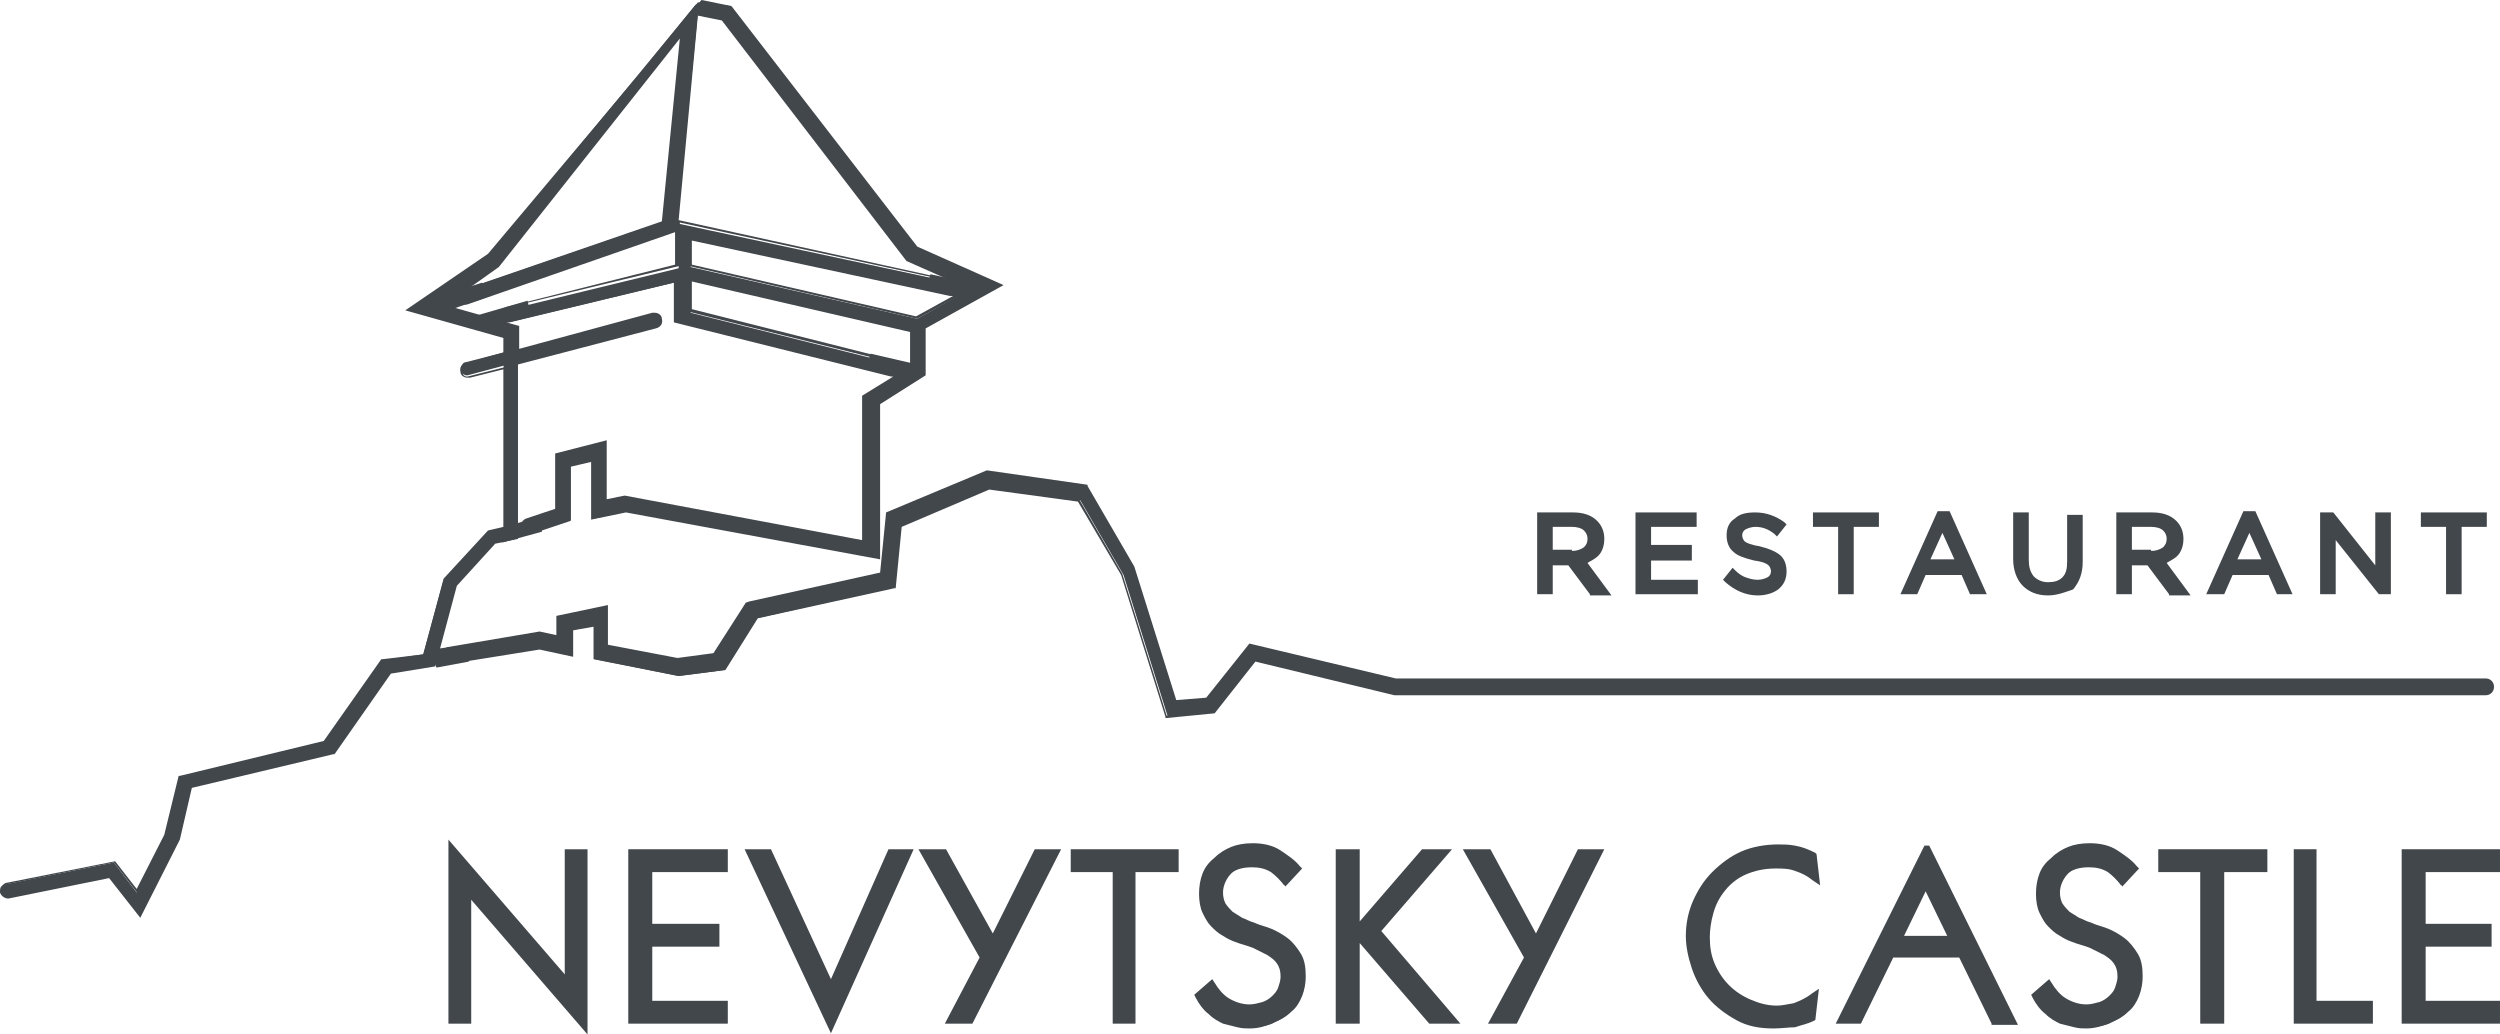 <svg width="174" height="72" viewBox="0 0 174 72" fill="none" xmlns="http://www.w3.org/2000/svg">
<g clip-path="url(#clip0)">
<path d="M32.797 62.623V71.246H31.211V58.437L39.306 67.814V59.107H40.892V72L32.797 62.623Z" fill="#42474C"/>
<path d="M39.472 68.4L39.556 59.442H40.724V71.33L32.713 62.037H32.629V70.995H31.461V59.107L39.472 68.4Z" fill="#42474C"/>
<path d="M43.728 71.246V59.107H50.655V60.698H45.398V64.298H50.071V65.888H45.398V69.656H50.655V71.246H43.728Z" fill="#42474C"/>
<path d="M43.978 70.995V59.358H50.321V60.447H45.063V64.549H49.737V65.637H45.063V69.907H50.321V70.995H43.978Z" fill="#42474C"/>
<path d="M51.824 59.107H53.66L57.833 68.149L61.839 59.107H63.591L57.833 71.916L51.824 59.107Z" fill="#42474C"/>
<path d="M53.492 59.358L57.748 68.651H57.832L62.004 59.358H63.256L57.832 71.246L52.24 59.358H53.492Z" fill="#42474C"/>
<path d="M65.76 71.246L68.18 66.642L63.924 59.107H65.843L69.098 64.967L72.019 59.107H73.855L67.679 71.246H65.76Z" fill="#42474C"/>
<path d="M65.678 59.358L69.016 65.386H69.099L72.103 59.358H73.439L67.514 70.995H66.178L68.515 66.642L64.426 59.358H65.678Z" fill="#42474C"/>
<path d="M77.444 71.246V60.698H74.523V59.107H82.034V60.698H79.03V71.246H77.444Z" fill="#42474C"/>
<path d="M78.781 70.995H77.612V60.447H74.691V59.358H81.785V60.447H78.781V70.995Z" fill="#42474C"/>
<path d="M86.958 71.581C86.708 71.581 86.457 71.581 86.123 71.498C85.79 71.414 85.456 71.33 85.122 71.246C84.788 71.079 84.454 70.912 84.121 70.577C83.787 70.326 83.453 69.907 83.203 69.405L83.119 69.237L84.371 68.149L84.538 68.4C84.788 68.819 85.122 69.237 85.539 69.488C85.957 69.74 86.457 69.907 86.958 69.907C87.292 69.907 87.542 69.823 87.876 69.74C88.126 69.656 88.377 69.488 88.544 69.321C88.71 69.153 88.877 68.986 88.961 68.735C89.044 68.484 89.128 68.233 89.128 67.981C89.128 67.563 89.044 67.312 88.877 67.061C88.71 66.809 88.46 66.642 88.21 66.474C87.876 66.307 87.542 66.139 87.208 65.972C86.791 65.805 86.374 65.721 85.957 65.553C85.706 65.47 85.372 65.302 85.122 65.135C84.788 64.967 84.538 64.716 84.287 64.465C84.037 64.214 83.87 63.879 83.703 63.544C83.536 63.209 83.453 62.707 83.453 62.205C83.453 61.702 83.536 61.2 83.703 60.781C83.87 60.363 84.121 60.028 84.538 59.693C84.872 59.358 85.289 59.107 85.706 58.94C86.123 58.772 86.624 58.688 87.208 58.688C87.959 58.688 88.627 58.856 89.128 59.191C89.629 59.526 90.129 59.861 90.463 60.279L90.63 60.447L89.462 61.702L89.295 61.451C89.044 61.116 88.794 60.865 88.46 60.614C88.126 60.363 87.709 60.279 87.208 60.279C86.541 60.279 86.04 60.447 85.706 60.781C85.372 61.116 85.122 61.619 85.122 62.121C85.122 62.456 85.206 62.707 85.289 62.874C85.456 63.126 85.623 63.293 85.79 63.461C86.04 63.628 86.207 63.712 86.457 63.879C86.708 63.963 86.958 64.13 87.292 64.214C87.626 64.381 88.043 64.465 88.46 64.632C88.877 64.8 89.295 65.051 89.629 65.302C89.962 65.553 90.296 65.972 90.546 66.391C90.797 66.809 90.88 67.312 90.88 67.981C90.88 68.4 90.797 68.902 90.63 69.321C90.463 69.74 90.213 70.158 89.879 70.409C89.545 70.744 89.128 70.995 88.627 71.163C88.126 71.414 87.626 71.581 86.958 71.581Z" fill="#42474C"/>
<path d="M84.287 68.567C84.537 69.07 84.871 69.488 85.372 69.74C85.789 70.074 86.374 70.242 86.958 70.242C87.291 70.242 87.625 70.158 87.959 70.074C88.293 69.991 88.543 69.823 88.71 69.656C88.96 69.488 89.127 69.237 89.211 68.986C89.294 68.735 89.378 68.484 89.378 68.149C89.378 67.73 89.294 67.312 89.127 67.061C88.96 66.809 88.71 66.558 88.376 66.391C88.043 66.223 87.709 66.056 87.291 65.888C86.874 65.721 86.457 65.637 86.04 65.47C85.789 65.386 85.456 65.219 85.205 65.051C84.955 64.884 84.621 64.716 84.454 64.465C84.204 64.214 84.037 63.963 83.87 63.628C83.703 63.293 83.62 62.874 83.62 62.456C83.62 61.953 83.703 61.535 83.87 61.2C84.037 60.781 84.287 60.447 84.621 60.195C84.955 59.944 85.289 59.693 85.706 59.526C86.123 59.358 86.624 59.274 87.124 59.274C87.876 59.274 88.46 59.442 88.96 59.693C89.461 60.028 89.879 60.363 90.212 60.698L89.378 61.619C89.127 61.284 88.794 60.949 88.46 60.698C88.043 60.447 87.625 60.363 87.124 60.363C86.457 60.363 85.873 60.53 85.456 60.949C85.038 61.367 84.871 61.87 84.871 62.456C84.871 62.791 84.955 63.126 85.122 63.377C85.289 63.628 85.456 63.795 85.706 63.963C85.956 64.13 86.207 64.298 86.457 64.381C86.707 64.465 87.041 64.633 87.291 64.716C87.625 64.8 88.043 64.967 88.376 65.135C88.794 65.302 89.127 65.47 89.461 65.805C89.795 66.056 90.045 66.391 90.296 66.809C90.546 67.228 90.63 67.647 90.63 68.233C90.63 68.651 90.546 69.07 90.379 69.488C90.212 69.907 89.962 70.242 89.712 70.493C89.378 70.828 89.044 70.995 88.543 71.246C88.126 71.414 87.542 71.498 86.958 71.498C86.707 71.498 86.457 71.498 86.207 71.414C85.873 71.414 85.622 71.246 85.289 71.163C84.955 70.995 84.621 70.828 84.287 70.577C83.953 70.326 83.703 69.991 83.369 69.488L84.287 68.567Z" fill="#42474C"/>
<path d="M99.476 71.246L94.636 65.637V71.246H92.967V59.107H94.636V64.13L98.975 59.107H101.062L96.138 64.8L101.646 71.246H99.476Z" fill="#42474C"/>
<path d="M94.385 70.995H93.217V59.358H94.385V64.8L99.058 59.358H100.477L95.804 64.8L101.145 70.995H99.643L94.469 64.967V70.995H94.385Z" fill="#42474C"/>
<path d="M103.565 71.246L106.069 66.642L101.812 59.107H103.732L106.903 64.967L109.824 59.107H111.66L105.568 71.246H103.565Z" fill="#42474C"/>
<path d="M103.564 59.358L106.902 65.386H106.986L109.99 59.358H111.325L105.4 70.995H104.065L106.402 66.642L102.312 59.358H103.564Z" fill="#42474C"/>
<path d="M123.426 71.581C122.425 71.581 121.59 71.414 120.839 70.995C120.088 70.577 119.42 70.074 118.92 69.488C118.419 68.902 118.002 68.149 117.751 67.395C117.501 66.642 117.334 65.888 117.334 65.135C117.334 64.298 117.501 63.461 117.835 62.707C118.169 61.953 118.586 61.284 119.17 60.698C119.754 60.112 120.422 59.609 121.173 59.274C121.924 58.94 122.842 58.772 123.76 58.772C124.094 58.772 124.511 58.772 124.928 58.856C125.429 58.94 125.846 59.107 126.347 59.358L126.43 59.442L126.681 61.619L126.18 61.284C125.763 60.949 125.429 60.781 124.928 60.614C124.511 60.447 124.01 60.447 123.593 60.447C122.758 60.447 122.091 60.614 121.507 60.865C120.922 61.116 120.422 61.535 120.088 61.953C119.671 62.456 119.42 62.958 119.253 63.544C119.086 64.13 119.003 64.716 119.003 65.219C119.003 65.888 119.087 66.474 119.337 67.061C119.587 67.647 119.921 68.149 120.338 68.567C120.756 68.986 121.256 69.321 121.84 69.572C122.425 69.823 123.009 69.991 123.676 69.991C124.01 69.991 124.344 69.907 124.845 69.823C125.262 69.656 125.679 69.488 126.097 69.153L126.597 68.819L126.347 70.995L126.18 71.079C125.846 71.246 125.429 71.33 124.928 71.498C124.511 71.498 124.01 71.581 123.426 71.581Z" fill="#42474C"/>
<path d="M126.348 61.116C125.93 60.781 125.513 60.53 125.012 60.447C124.595 60.279 124.094 60.195 123.594 60.195C122.759 60.195 122.008 60.363 121.424 60.614C120.84 60.949 120.339 61.284 119.922 61.786C119.504 62.288 119.254 62.791 119.004 63.377C118.837 63.963 118.67 64.549 118.67 65.135C118.67 65.805 118.837 66.474 119.087 67.061C119.337 67.647 119.671 68.149 120.172 68.651C120.589 69.07 121.173 69.488 121.758 69.74C122.342 69.991 123.009 70.158 123.677 70.158C124.011 70.158 124.428 70.074 124.845 69.907C125.346 69.74 125.763 69.488 126.181 69.153L126.014 70.66C125.68 70.828 125.263 70.912 124.845 71.079C124.428 71.163 123.927 71.246 123.343 71.246C122.425 71.246 121.591 71.079 120.84 70.66C120.089 70.242 119.504 69.823 119.004 69.237C118.503 68.651 118.086 67.981 117.835 67.228C117.585 66.474 117.418 65.805 117.418 65.051C117.418 64.214 117.585 63.461 117.835 62.791C118.169 62.037 118.586 61.451 119.087 60.865C119.671 60.279 120.255 59.861 121.006 59.526C121.758 59.191 122.592 59.023 123.427 59.023C123.76 59.023 124.178 59.023 124.595 59.107C125.012 59.191 125.513 59.358 125.93 59.526L126.348 61.116Z" fill="#42474C"/>
<path d="M138.615 71.246L136.361 66.642H131.771L129.518 71.246H127.766L133.941 58.856H134.275L134.358 59.023L140.451 71.33H138.615V71.246ZM135.527 65.135L134.025 62.037L132.522 65.135H135.527Z" fill="#42474C"/>
<path d="M138.782 70.995L136.529 66.391H131.605L129.352 70.995H128.184L134.109 59.107L140.034 70.995H138.782ZM135.945 65.386L134.025 61.535L132.106 65.386H135.945Z" fill="#42474C"/>
<path d="M145.208 71.581C144.958 71.581 144.707 71.581 144.373 71.498C144.04 71.414 143.706 71.33 143.372 71.246C143.038 71.079 142.704 70.912 142.371 70.577C142.037 70.326 141.703 69.907 141.453 69.405L141.369 69.237L142.621 68.149L142.788 68.4C143.038 68.819 143.372 69.237 143.789 69.488C144.207 69.74 144.707 69.907 145.208 69.907C145.542 69.907 145.792 69.823 146.126 69.74C146.376 69.656 146.627 69.488 146.794 69.321C146.961 69.153 147.127 68.986 147.211 68.735C147.294 68.484 147.378 68.233 147.378 67.981C147.378 67.563 147.294 67.312 147.127 67.061C146.961 66.809 146.71 66.642 146.46 66.474C146.126 66.307 145.792 66.139 145.458 65.972C145.041 65.805 144.624 65.721 144.207 65.553C143.956 65.47 143.622 65.302 143.372 65.135C143.038 64.967 142.788 64.716 142.537 64.465C142.287 64.214 142.12 63.879 141.953 63.544C141.786 63.209 141.703 62.707 141.703 62.205C141.703 61.702 141.786 61.2 141.953 60.781C142.12 60.363 142.371 60.028 142.788 59.693C143.122 59.358 143.539 59.107 143.956 58.94C144.373 58.772 144.874 58.688 145.458 58.688C146.209 58.688 146.877 58.856 147.378 59.191C147.879 59.526 148.379 59.861 148.713 60.279L148.88 60.447L147.712 61.702L147.545 61.451C147.294 61.116 147.044 60.865 146.71 60.614C146.376 60.363 145.959 60.279 145.458 60.279C144.791 60.279 144.29 60.447 143.956 60.781C143.622 61.116 143.372 61.619 143.372 62.121C143.372 62.456 143.455 62.707 143.539 62.874C143.706 63.126 143.873 63.293 144.04 63.461C144.29 63.628 144.457 63.712 144.707 63.879C144.958 63.963 145.208 64.13 145.542 64.214C145.876 64.381 146.293 64.465 146.71 64.632C147.127 64.8 147.545 65.051 147.878 65.302C148.212 65.553 148.546 65.972 148.796 66.391C149.047 66.809 149.13 67.312 149.13 67.981C149.13 68.4 149.047 68.902 148.88 69.321C148.713 69.74 148.463 70.158 148.129 70.409C147.795 70.744 147.378 70.995 146.877 71.163C146.376 71.414 145.792 71.581 145.208 71.581Z" fill="#42474C"/>
<path d="M142.537 68.567C142.787 69.07 143.121 69.488 143.622 69.74C144.039 70.074 144.623 70.242 145.208 70.242C145.541 70.242 145.875 70.158 146.209 70.074C146.543 69.991 146.793 69.823 146.96 69.656C147.211 69.488 147.377 69.237 147.461 68.986C147.544 68.735 147.628 68.484 147.628 68.149C147.628 67.73 147.544 67.312 147.377 67.061C147.211 66.809 146.96 66.558 146.626 66.391C146.293 66.223 145.959 66.056 145.541 65.888C145.124 65.721 144.707 65.637 144.29 65.47C144.039 65.386 143.705 65.219 143.455 65.051C143.205 64.884 142.871 64.716 142.704 64.465C142.454 64.214 142.287 63.963 142.12 63.628C141.953 63.293 141.87 62.874 141.87 62.456C141.87 61.953 141.953 61.535 142.12 61.2C142.287 60.781 142.537 60.447 142.871 60.195C143.205 59.944 143.539 59.693 143.956 59.526C144.373 59.358 144.874 59.274 145.375 59.274C146.126 59.274 146.71 59.442 147.211 59.693C147.711 60.028 148.128 60.363 148.462 60.698L147.628 61.619C147.377 61.284 147.044 60.949 146.71 60.698C146.293 60.447 145.875 60.363 145.375 60.363C144.707 60.363 144.123 60.53 143.705 60.949C143.288 61.367 143.121 61.87 143.121 62.456C143.121 62.791 143.205 63.126 143.372 63.377C143.539 63.628 143.705 63.795 143.956 63.963C144.206 64.13 144.457 64.298 144.707 64.381C144.957 64.465 145.291 64.633 145.541 64.716C145.875 64.8 146.293 64.967 146.626 65.135C147.044 65.302 147.377 65.47 147.711 65.805C148.045 66.056 148.295 66.391 148.546 66.809C148.796 67.228 148.88 67.647 148.88 68.233C148.88 68.651 148.796 69.07 148.629 69.488C148.462 69.907 148.212 70.242 147.962 70.493C147.628 70.828 147.294 70.995 146.793 71.246C146.376 71.414 145.792 71.498 145.208 71.498C144.957 71.498 144.707 71.498 144.457 71.414C144.123 71.414 143.872 71.246 143.539 71.163C143.205 70.995 142.871 70.828 142.537 70.577C142.203 70.326 141.953 69.991 141.619 69.488L142.537 68.567Z" fill="#42474C"/>
<path d="M153.136 71.246V60.698H150.215V59.107H157.809V60.698H154.805V71.246H153.136Z" fill="#42474C"/>
<path d="M154.554 70.995H153.386V60.447H150.465V59.358H157.558V60.447H154.554V70.995Z" fill="#42474C"/>
<path d="M159.645 71.246V59.107H161.23V69.656H165.153V71.246H159.645Z" fill="#42474C"/>
<path d="M159.896 70.995V59.358H161.065V69.907H164.987V70.995H159.896Z" fill="#42474C"/>
<path d="M167.156 71.246V59.107H173.999V60.698H168.825V64.298H173.415V65.888H168.825V69.656H173.999V71.246H167.156Z" fill="#42474C"/>
<path d="M167.406 70.995V59.358H173.749V60.447H168.575V64.549H173.248V65.637H168.575V69.907H173.832V70.995H167.406Z" fill="#42474C"/>
<path d="M34.467 37.758L35.969 37.423V25.284L45.649 22.772C45.9 22.688 45.983 22.437 45.983 22.27C45.9 22.102 45.733 21.935 45.566 21.935H45.483L36.052 24.447V22.856L30.544 21.265L34.717 18.419L47.485 2.177L46.234 15.405L32.297 20.177C32.214 20.177 32.13 20.26 32.047 20.428C31.963 20.512 31.963 20.679 32.047 20.763C32.13 20.93 32.297 21.014 32.464 21.014C32.547 21.014 32.547 21.014 32.631 21.014L47.068 16.074L48.57 0.921C48.654 0.921 48.654 1.005 48.737 1.005L50.406 1.34L63.258 18.084L67.681 20.009L63.842 22.186L48.07 18.586V16.577L66.179 20.512H66.262C66.429 20.512 66.596 20.344 66.68 20.177C66.763 19.926 66.596 19.758 66.346 19.674L47.235 15.572V18.67L35.552 21.516C35.301 21.6 35.218 21.767 35.218 22.019C35.301 22.186 35.468 22.354 35.635 22.354H35.718L47.235 19.591V22.437L62.257 26.205H62.34C62.507 26.205 62.674 26.037 62.757 25.87C62.757 25.786 62.757 25.619 62.674 25.535C62.59 25.451 62.507 25.367 62.423 25.367L48.07 21.767V19.507L63.425 22.939V25.702L60.254 27.628V37.758L43.563 34.66L42.144 34.995V30.893L38.806 31.814V35.665L36.72 36.335C36.47 36.419 36.386 36.67 36.47 36.837C36.553 37.005 36.72 37.088 36.887 37.088C36.97 37.088 36.97 37.088 37.054 37.088L39.724 36.167V32.4L41.393 31.981V36.084L43.647 35.581L61.172 38.846V28.13L64.343 26.121V22.856L69.6 19.926L63.759 17.414L50.824 0.586L48.821 0.167H48.737C48.654 0.167 48.654 0.167 48.57 0.167L34.049 17.749L28.458 21.516L35.051 23.358V24.53L32.38 25.284C32.297 25.284 32.214 25.367 32.13 25.451C32.047 25.535 32.047 25.702 32.047 25.786C32.13 25.953 32.297 26.121 32.464 26.121H32.547L35.051 25.451V36.67L33.966 36.921L30.878 40.27L29.459 45.544L26.539 45.963L22.616 51.656L12.518 54.084L11.517 58.102L9.514 62.121L7.929 60.028L0.418 61.535C0.334 61.535 0.251 61.619 0.167 61.702C0.084 61.786 0.084 61.87 0.084 62.037C0.084 62.205 0.334 62.372 0.501 62.372H0.585L7.595 60.949L9.681 63.628L12.352 58.353L13.27 54.754L23.201 52.409L27.123 46.716L30.211 46.298L31.713 40.688L34.467 37.758Z" fill="#42474C"/>
<path d="M9.764 63.879L7.594 61.116L0.584 62.539C0.334 62.539 0.083 62.372 0 62.121C0 61.953 0 61.786 0.083 61.702C0.167 61.619 0.334 61.451 0.417 61.451L8.012 59.944L9.514 61.87L11.433 58.102L12.434 54H12.518L22.532 51.572L26.538 45.879H26.622L29.459 45.544L30.878 40.353L33.965 37.005L35.05 36.754V25.702L32.714 26.288C32.714 26.288 32.63 26.288 32.547 26.288C32.296 26.288 32.046 26.121 32.046 25.87C32.046 25.702 32.046 25.535 32.13 25.451C32.213 25.284 32.296 25.2 32.463 25.2L35.05 24.53V23.526L28.207 21.6L33.965 17.665L48.82 0L50.907 0.419L63.842 17.163L69.85 19.842L64.426 22.856V26.121L61.255 28.13V38.93L43.563 35.665L41.142 36.167V32.149L39.724 32.484V36.251L36.97 37.172C36.886 37.172 36.886 37.172 36.803 37.172C36.553 37.172 36.386 37.005 36.302 36.754C36.219 36.419 36.386 36.167 36.636 36.084L38.639 35.414V31.563L42.227 30.642V34.744L43.479 34.493L60.003 37.591V27.544L62.173 26.205C62.173 26.205 62.173 26.205 62.089 26.205H62.006L46.901 22.437V19.674L35.468 22.437C35.217 22.437 34.967 22.27 34.883 22.019C34.8 21.684 34.967 21.433 35.301 21.349L46.984 18.419V16.158L32.547 21.181C32.296 21.265 31.963 21.098 31.796 20.846C31.796 20.763 31.796 20.679 31.796 20.512L30.794 21.181L36.135 22.688V24.279L45.399 21.767C45.482 21.767 45.482 21.767 45.566 21.767C45.816 21.767 46.066 21.935 46.066 22.186C46.15 22.521 45.983 22.772 45.649 22.856L36.052 25.367V37.507L34.466 37.842L31.796 40.772L30.294 46.381L27.206 46.884L23.283 52.493H23.2L13.352 54.837L12.518 58.437L9.764 63.879ZM7.678 60.781L9.681 63.377L12.268 58.353L13.186 54.67H13.269L23.116 52.326L27.039 46.633H27.122L30.127 46.214L31.629 40.688L34.383 37.674L35.801 37.423V25.2H35.885L45.566 22.688C45.732 22.688 45.816 22.521 45.732 22.354C45.732 22.186 45.482 22.102 45.399 22.186L35.801 24.698V23.023L30.127 21.433L34.55 18.419L47.652 1.758L46.316 15.488H46.233L32.296 20.261C32.213 20.261 32.13 20.344 32.13 20.428C32.13 20.512 32.13 20.595 32.13 20.679C32.213 20.846 32.38 20.93 32.463 20.846L46.901 15.907L48.403 0.67L48.57 0.837C48.57 0.837 48.653 0.837 48.653 0.921L50.406 1.256L63.258 17.916L67.931 19.926L63.842 22.186L47.902 18.502V16.242H48.069L66.178 20.177C66.345 20.177 66.429 20.093 66.512 19.926C66.512 19.758 66.429 19.591 66.262 19.591L47.318 15.488V18.502L35.551 21.349C35.384 21.349 35.301 21.516 35.301 21.684C35.301 21.851 35.468 21.935 35.551 21.935H35.635L47.318 19.088V22.019L62.256 25.953C62.423 25.953 62.507 25.87 62.507 25.702C62.507 25.619 62.507 25.535 62.507 25.451C62.507 25.367 62.423 25.367 62.34 25.284L47.902 21.684V19.172L63.591 22.772V25.702L60.42 27.712V37.926L43.646 34.828L42.06 35.163V31.061L38.973 31.898V35.749L36.803 36.502C36.636 36.586 36.553 36.754 36.636 36.837C36.719 37.005 36.886 37.088 36.97 37.005L39.557 36.167V32.316L41.476 31.814V35.916L43.646 35.498L61.004 38.679V28.047L64.175 26.037V22.772L69.266 19.926L63.675 17.414L50.74 0.67L48.737 0.251C48.653 0.251 48.653 0.251 48.653 0.251L48.403 0.335L34.132 17.916L28.791 21.516L35.217 23.358V24.781L32.38 25.535C32.296 25.535 32.213 25.619 32.213 25.702C32.213 25.786 32.13 25.87 32.213 25.953C32.213 26.121 32.38 26.205 32.463 26.205H32.547L35.217 25.535V36.837L34.049 37.088L31.045 40.353L29.626 45.628L26.705 46.047L22.783 51.739H22.699L12.685 54.084L11.767 58.019L9.597 62.205L7.928 60.028L0.501 61.535C0.417 61.535 0.334 61.619 0.334 61.619C0.25 61.87 0.25 61.953 0.25 61.953C0.25 62.121 0.417 62.205 0.501 62.205H0.584L7.678 60.781ZM48.153 21.516L62.423 25.116C62.59 25.116 62.673 25.284 62.757 25.367C62.84 25.535 62.84 25.619 62.84 25.786C62.84 25.87 62.84 25.87 62.757 25.953L63.341 25.619V23.107L48.153 19.591V21.516ZM48.153 18.419L63.758 22.019L66.345 20.595C66.262 20.595 66.262 20.595 66.178 20.595H66.095L48.153 16.744V18.419ZM66.679 19.758C66.763 19.842 66.763 20.009 66.763 20.177C66.763 20.344 66.679 20.428 66.596 20.512L67.347 20.093L66.679 19.758ZM47.318 2.679L34.717 18.586L32.714 20.009L46.066 15.405L47.318 2.679ZM47.234 15.321L65.928 19.423L63.091 18.167L50.239 1.423L48.57 1.088L47.234 15.321Z" fill="#42474C"/>
<path d="M172.916 47.386H97.057L86.959 44.958L84.038 48.726L81.785 48.893L78.864 39.6L75.609 33.991L68.683 32.986L61.756 35.916L61.339 40.102L52.159 42.112H51.992L49.739 45.628L47.152 46.047L42.145 45.042V42.363L38.807 43.032V44.456L37.555 44.205L31.129 45.293C30.879 45.293 30.712 45.544 30.795 45.795C30.795 45.963 31.046 46.13 31.212 46.13H31.296L37.555 45.126L39.725 45.628V43.87L41.394 43.535V45.879L47.235 47.051L50.407 46.633L52.66 43.032L62.257 40.856L62.674 36.586L68.933 33.991L75.192 34.828L78.197 40.019L81.284 49.898L84.539 49.563L87.376 45.963L97.057 48.307H172.999C173.25 48.307 173.417 48.139 173.417 47.888C173.333 47.553 173.166 47.386 172.916 47.386Z" fill="#42474C"/>
<path d="M81.117 49.981V49.898L78.03 40.019L75.025 34.912L68.85 34.074L62.758 36.67L62.34 40.94H62.257L52.743 43.032L50.49 46.633L47.235 47.051L41.31 45.879V43.619L39.892 43.87V45.712L37.555 45.209L31.296 46.214C31.046 46.214 30.795 46.047 30.712 45.712C30.628 45.377 30.879 45.126 31.129 45.042L37.555 43.953L38.723 44.205V42.865L42.312 42.112V44.874L47.152 45.795L49.656 45.46L51.909 41.944L52.159 41.86L61.256 39.851L61.673 35.665L68.683 32.735L75.693 33.739V33.823L78.948 39.432L81.868 48.726L83.955 48.558L86.959 44.791L97.14 47.219H172.999C173.333 47.219 173.584 47.47 173.584 47.805C173.584 48.139 173.333 48.391 172.999 48.391H97.057L87.376 46.047L84.539 49.647L81.117 49.981ZM68.766 33.739L75.109 34.66V34.744L78.113 39.935L81.201 49.814L84.289 49.479L87.126 45.795L96.89 48.139H172.833C172.999 48.139 173.083 47.972 173.083 47.805C173.083 47.637 172.916 47.553 172.833 47.553H96.974L86.959 45.126L84.038 48.893L81.618 49.144V49.06L78.697 39.767L75.443 34.158L68.683 33.237L61.84 36L61.422 40.186H61.339L52.076 42.279L49.822 45.795L47.152 46.13L42.061 45.209V42.614L38.974 43.284V44.707L37.555 44.372L31.212 45.46C31.046 45.46 30.962 45.628 30.962 45.795C30.962 45.963 31.129 46.047 31.212 46.047H31.296L37.555 44.958L39.558 45.46V43.786L41.477 43.367V45.795L47.152 46.884L50.24 46.465L52.493 42.865H52.576L62.09 40.772L62.507 36.502L68.766 33.739Z" fill="#42474C"/>
<path d="M110.658 41.358L109.156 39.349H108.071V41.358H106.986V35.665H109.49C110.158 35.665 110.742 35.833 111.159 36.251C111.493 36.586 111.66 37.005 111.66 37.507C111.66 38.009 111.493 38.428 111.242 38.679C110.992 38.93 110.742 39.014 110.491 39.181L112.16 41.442H110.658V41.358ZM109.406 38.344C109.74 38.344 109.991 38.261 110.241 38.093C110.408 37.926 110.491 37.758 110.491 37.507C110.491 37.256 110.408 37.088 110.241 36.921C110.074 36.754 109.74 36.67 109.406 36.67H108.071V38.261H109.406V38.344Z" fill="#42474C"/>
<path d="M107.236 41.107V35.916H109.49C110.157 35.916 110.658 36.084 110.992 36.419C111.242 36.67 111.409 37.005 111.409 37.423C111.409 37.842 111.242 38.177 110.992 38.428C110.741 38.679 110.408 38.846 109.99 38.93L111.576 41.023H110.825L109.323 39.014H107.821V41.023H107.236V41.107ZM107.821 38.512H109.406C109.823 38.512 110.157 38.428 110.408 38.261C110.658 38.093 110.741 37.842 110.741 37.423C110.741 37.088 110.658 36.837 110.408 36.67C110.157 36.502 109.823 36.419 109.406 36.419H107.821V38.512Z" fill="#42474C"/>
<path d="M113.83 41.358V35.665H118.086V36.67H114.915V37.926H117.752V39.014H114.915V40.353H118.17V41.358H113.83Z" fill="#42474C"/>
<path d="M114.08 41.107V35.916H117.835V36.419H114.664V38.177H117.502V38.679H114.664V40.521H117.835V41.023H114.08V41.107Z" fill="#42474C"/>
<path d="M122.342 41.442C121.508 41.442 120.756 41.107 120.089 40.521L119.922 40.353L120.59 39.516L120.756 39.684C121.007 39.935 121.257 40.102 121.508 40.186C121.758 40.27 122.008 40.353 122.342 40.353C122.592 40.353 122.843 40.27 123.01 40.186C123.177 40.102 123.26 39.935 123.26 39.767C123.26 39.6 123.177 39.433 123.093 39.349C123.01 39.265 122.759 39.098 122.092 39.014C121.424 38.846 120.923 38.679 120.673 38.428C120.339 38.177 120.172 37.758 120.172 37.256C120.172 36.754 120.339 36.335 120.756 36.084C121.09 35.749 121.591 35.665 122.175 35.665C122.926 35.665 123.594 35.916 124.178 36.335L124.345 36.502L123.677 37.34L123.51 37.172C123.093 36.837 122.676 36.67 122.175 36.67C121.925 36.67 121.674 36.754 121.508 36.837C121.341 36.921 121.257 37.088 121.257 37.256C121.257 37.423 121.341 37.591 121.424 37.674C121.507 37.758 121.841 37.926 122.425 38.009C123.093 38.177 123.51 38.344 123.844 38.595C124.178 38.846 124.345 39.265 124.345 39.767C124.345 40.27 124.178 40.688 123.761 41.023C123.427 41.274 122.926 41.442 122.342 41.442Z" fill="#42474C"/>
<path d="M122.342 41.191C121.508 41.191 120.84 40.94 120.256 40.353L120.59 39.935C120.84 40.186 121.174 40.353 121.424 40.521C121.675 40.605 122.008 40.688 122.342 40.688C122.676 40.688 122.926 40.605 123.177 40.437C123.427 40.27 123.511 40.019 123.511 39.767C123.511 39.516 123.427 39.349 123.26 39.181C123.093 39.014 122.676 38.93 122.175 38.763C121.591 38.595 121.09 38.428 120.84 38.261C120.59 38.009 120.423 37.674 120.423 37.256C120.423 36.837 120.59 36.502 120.923 36.251C121.257 36 121.675 35.833 122.175 35.833C122.843 35.833 123.511 36.084 124.011 36.502L123.677 36.921C123.177 36.502 122.759 36.335 122.175 36.335C121.841 36.335 121.591 36.419 121.341 36.586C121.09 36.754 121.007 36.921 121.007 37.172C121.007 37.423 121.09 37.674 121.341 37.758C121.508 37.926 121.925 38.009 122.426 38.177C123.01 38.344 123.427 38.512 123.677 38.679C123.928 38.93 124.095 39.265 124.095 39.6C124.095 40.019 123.928 40.437 123.594 40.688C123.26 41.023 122.843 41.191 122.342 41.191Z" fill="#42474C"/>
<path d="M127.934 41.358V36.67H126.182V35.665H130.772V36.67H129.019V41.358H127.934Z" fill="#42474C"/>
<path d="M128.184 41.107V36.419H126.432V35.916H130.521V36.419H128.768V41.107H128.184Z" fill="#42474C"/>
<path d="M137.112 41.358L136.528 40.019H134.024L133.44 41.358H132.271L134.859 35.581H135.693L138.28 41.358H137.112ZM136.027 38.93L135.192 37.088L134.358 38.93H136.027Z" fill="#42474C"/>
<path d="M132.607 41.107L134.944 35.833H135.528L137.865 41.107H137.197L136.613 39.767H133.776L133.192 41.107H132.607ZM134.11 39.181H136.446L135.278 36.502L134.11 39.181Z" fill="#42474C"/>
<path d="M142.537 41.442C141.786 41.442 141.202 41.191 140.785 40.772C140.368 40.353 140.117 39.684 140.117 38.93V35.665H141.202V38.93C141.202 39.433 141.286 39.767 141.536 40.102C141.786 40.353 142.12 40.521 142.537 40.521C142.955 40.521 143.288 40.437 143.539 40.186C143.789 39.935 143.873 39.6 143.873 39.098V35.833H144.957V39.098C144.957 39.935 144.707 40.521 144.29 41.023C143.789 41.191 143.205 41.442 142.537 41.442Z" fill="#42474C"/>
<path d="M142.537 41.191C141.869 41.191 141.369 41.023 140.951 40.605C140.534 40.186 140.367 39.684 140.367 38.93V35.916H140.951V38.93C140.951 39.516 141.118 39.935 141.369 40.27C141.619 40.605 142.036 40.688 142.537 40.688C143.038 40.688 143.372 40.521 143.705 40.27C143.956 40.019 144.123 39.516 144.123 39.014V36H144.707V39.014C144.707 39.767 144.54 40.353 144.123 40.688C143.705 41.023 143.205 41.191 142.537 41.191Z" fill="#42474C"/>
<path d="M150.967 41.358L149.465 39.349H148.38V41.358H147.295V35.665H149.799C150.466 35.665 151.05 35.833 151.468 36.251C151.801 36.586 151.968 37.005 151.968 37.507C151.968 38.009 151.801 38.428 151.551 38.679C151.301 38.93 151.05 39.014 150.8 39.181L152.469 41.442H150.967V41.358ZM149.715 38.344C150.049 38.344 150.299 38.261 150.55 38.093C150.717 37.926 150.8 37.758 150.8 37.507C150.8 37.256 150.717 37.088 150.55 36.921C150.383 36.754 150.049 36.67 149.715 36.67H148.38V38.261H149.715V38.344Z" fill="#42474C"/>
<path d="M147.545 41.107V35.916H149.798C150.466 35.916 150.966 36.084 151.3 36.419C151.551 36.67 151.718 37.005 151.718 37.423C151.718 37.842 151.551 38.177 151.3 38.428C151.05 38.679 150.716 38.846 150.299 38.93L151.884 41.023H151.133L149.631 39.014H148.129V41.023H147.545V41.107ZM148.129 38.512H149.715C150.132 38.512 150.466 38.428 150.716 38.261C150.966 38.093 151.05 37.842 151.05 37.423C151.05 37.088 150.966 36.837 150.716 36.67C150.466 36.502 150.132 36.419 149.715 36.419H148.129V38.512Z" fill="#42474C"/>
<path d="M158.476 41.358L157.892 40.019H155.389L154.805 41.358H153.553L156.14 35.581H156.974L159.561 41.358H158.476ZM157.392 38.93L156.557 37.088L155.723 38.93H157.392Z" fill="#42474C"/>
<path d="M153.971 41.107L156.307 35.833H156.892L159.228 41.107H158.561L157.976 39.767H155.139L154.555 41.107H153.971ZM155.389 39.181H157.726L156.558 36.502L155.389 39.181Z" fill="#42474C"/>
<path d="M165.57 41.358L162.565 37.591V41.358H161.48V35.665H162.398L165.319 39.349V35.665H166.404V41.358H165.57Z" fill="#42474C"/>
<path d="M161.732 41.107V35.916H162.317L165.571 40.102V35.916H166.155V41.107H165.655L162.317 36.837V41.107H161.732Z" fill="#42474C"/>
<path d="M170.245 41.358V36.67H168.492V35.665H173.082V36.67H171.33V41.358H170.245Z" fill="#42474C"/>
<path d="M170.495 41.107V36.419H168.742V35.916H172.831V36.419H171.079V41.107H170.495Z" fill="#42474C"/>
<path d="M34.967 37.758L37.721 37.005L37.637 35.916L34.633 36.837L34.967 37.758Z" fill="#42474C"/>
<path d="M68.181 19.842L64.76 19.088L64.426 20.177L67.847 20.93L68.181 19.842Z" fill="#42474C"/>
<path d="M63.842 25.367L60.588 24.614L60.254 25.702L63.842 26.456V25.367Z" fill="#42474C"/>
<path d="M33.464 22.939L36.969 22.019L36.718 20.93L32.963 22.019L33.464 22.939Z" fill="#42474C"/>
<path d="M30.376 46.465L32.63 46.047V44.874L29.959 45.209L30.376 46.465Z" fill="#42474C"/>
<path d="M31.462 21.516L33.882 20.679L33.548 19.674L31.211 20.428L30.043 21.349L31.462 21.516Z" fill="#42474C"/>
</g>
<defs>
<clipPath id="clip0">
<rect width="174" height="72" fill="white"/>
</clipPath>
</defs>
</svg>

